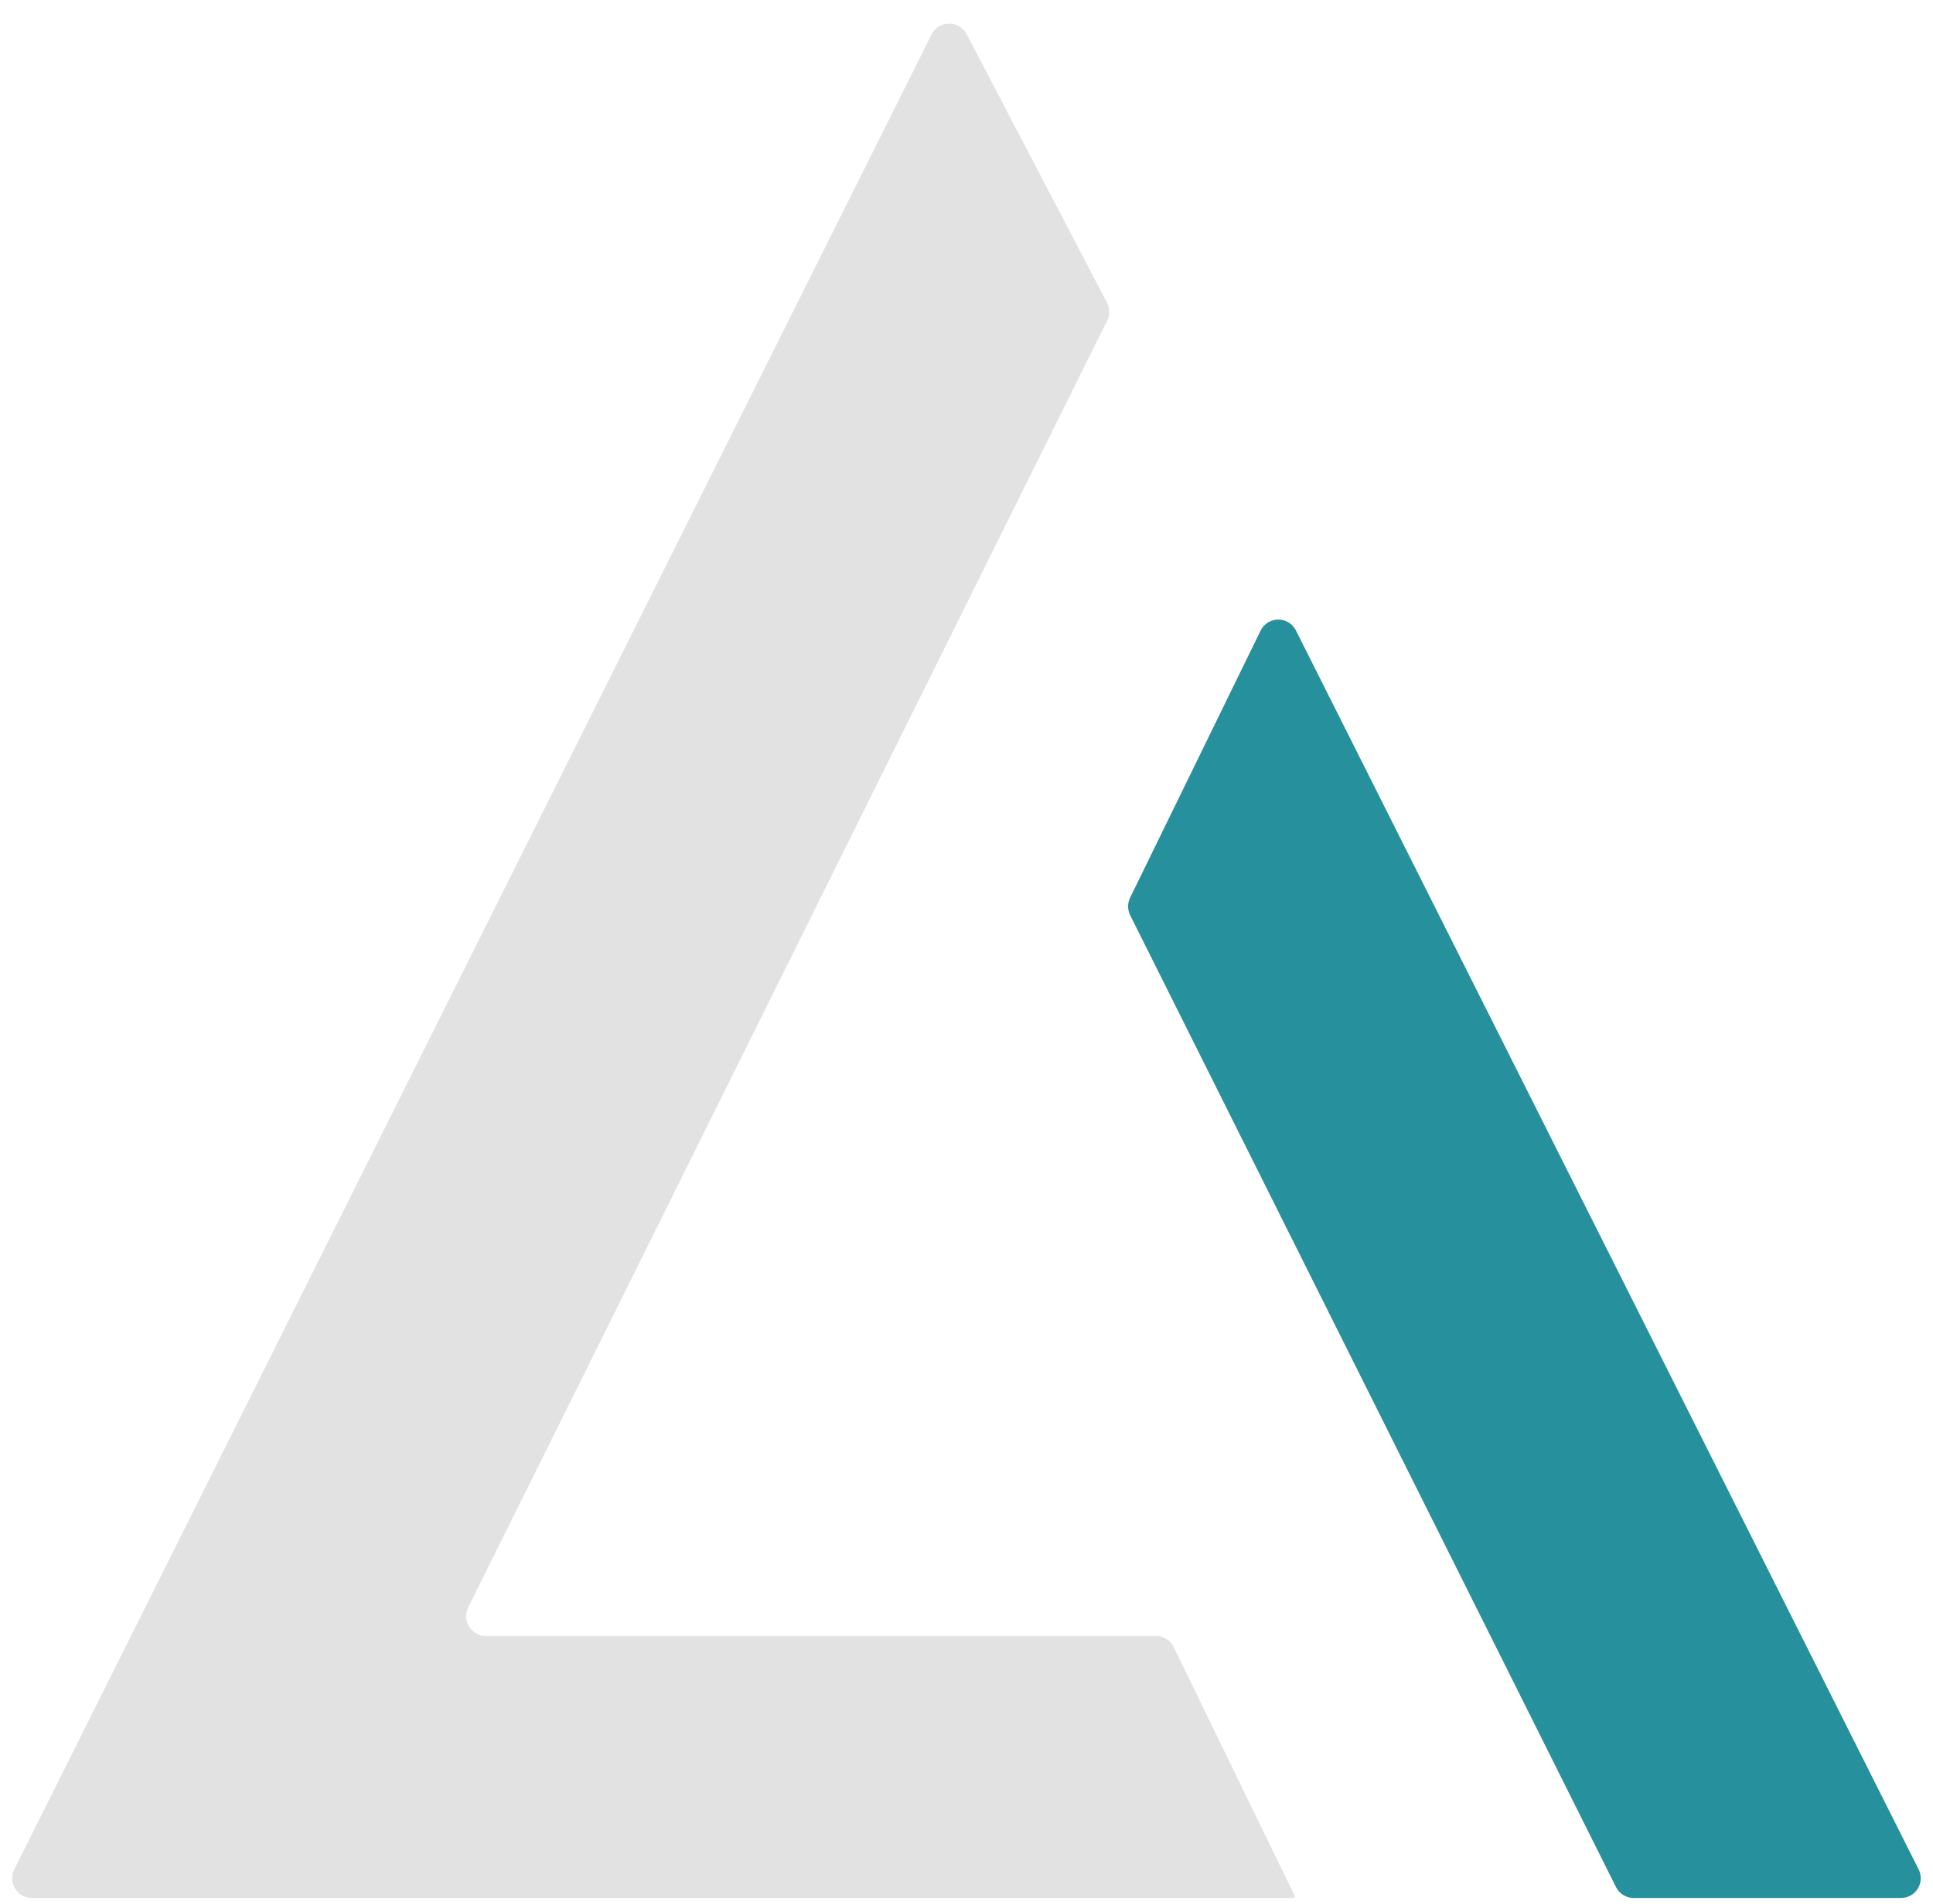 <svg width="196" height="193" viewBox="0 0 196 193" fill="none" xmlns="http://www.w3.org/2000/svg">
<path d="M127.818 63.933L114.588 91.009C114.314 91.569 114.317 92.224 114.596 92.782L163.857 191.305C164.196 191.982 164.889 192.41 165.646 192.41H192.756C194.245 192.41 195.212 190.842 194.543 189.512L131.402 63.913C130.659 62.435 128.545 62.447 127.818 63.933Z" fill="#27909D"/>
<path d="M119.009 166.971L131.282 192.199C131.329 192.297 131.258 192.41 131.15 192.41H3.236C1.749 192.41 0.782 190.846 1.447 189.516L94.456 3.499C95.186 2.039 97.261 2.021 98.017 3.466L112.246 30.686C112.542 31.254 112.549 31.929 112.265 32.503L47.474 162.957C46.814 164.286 47.781 165.846 49.266 165.846H117.21C117.976 165.846 118.674 166.283 119.009 166.971Z" fill="#E2E2E2"/>
</svg>
